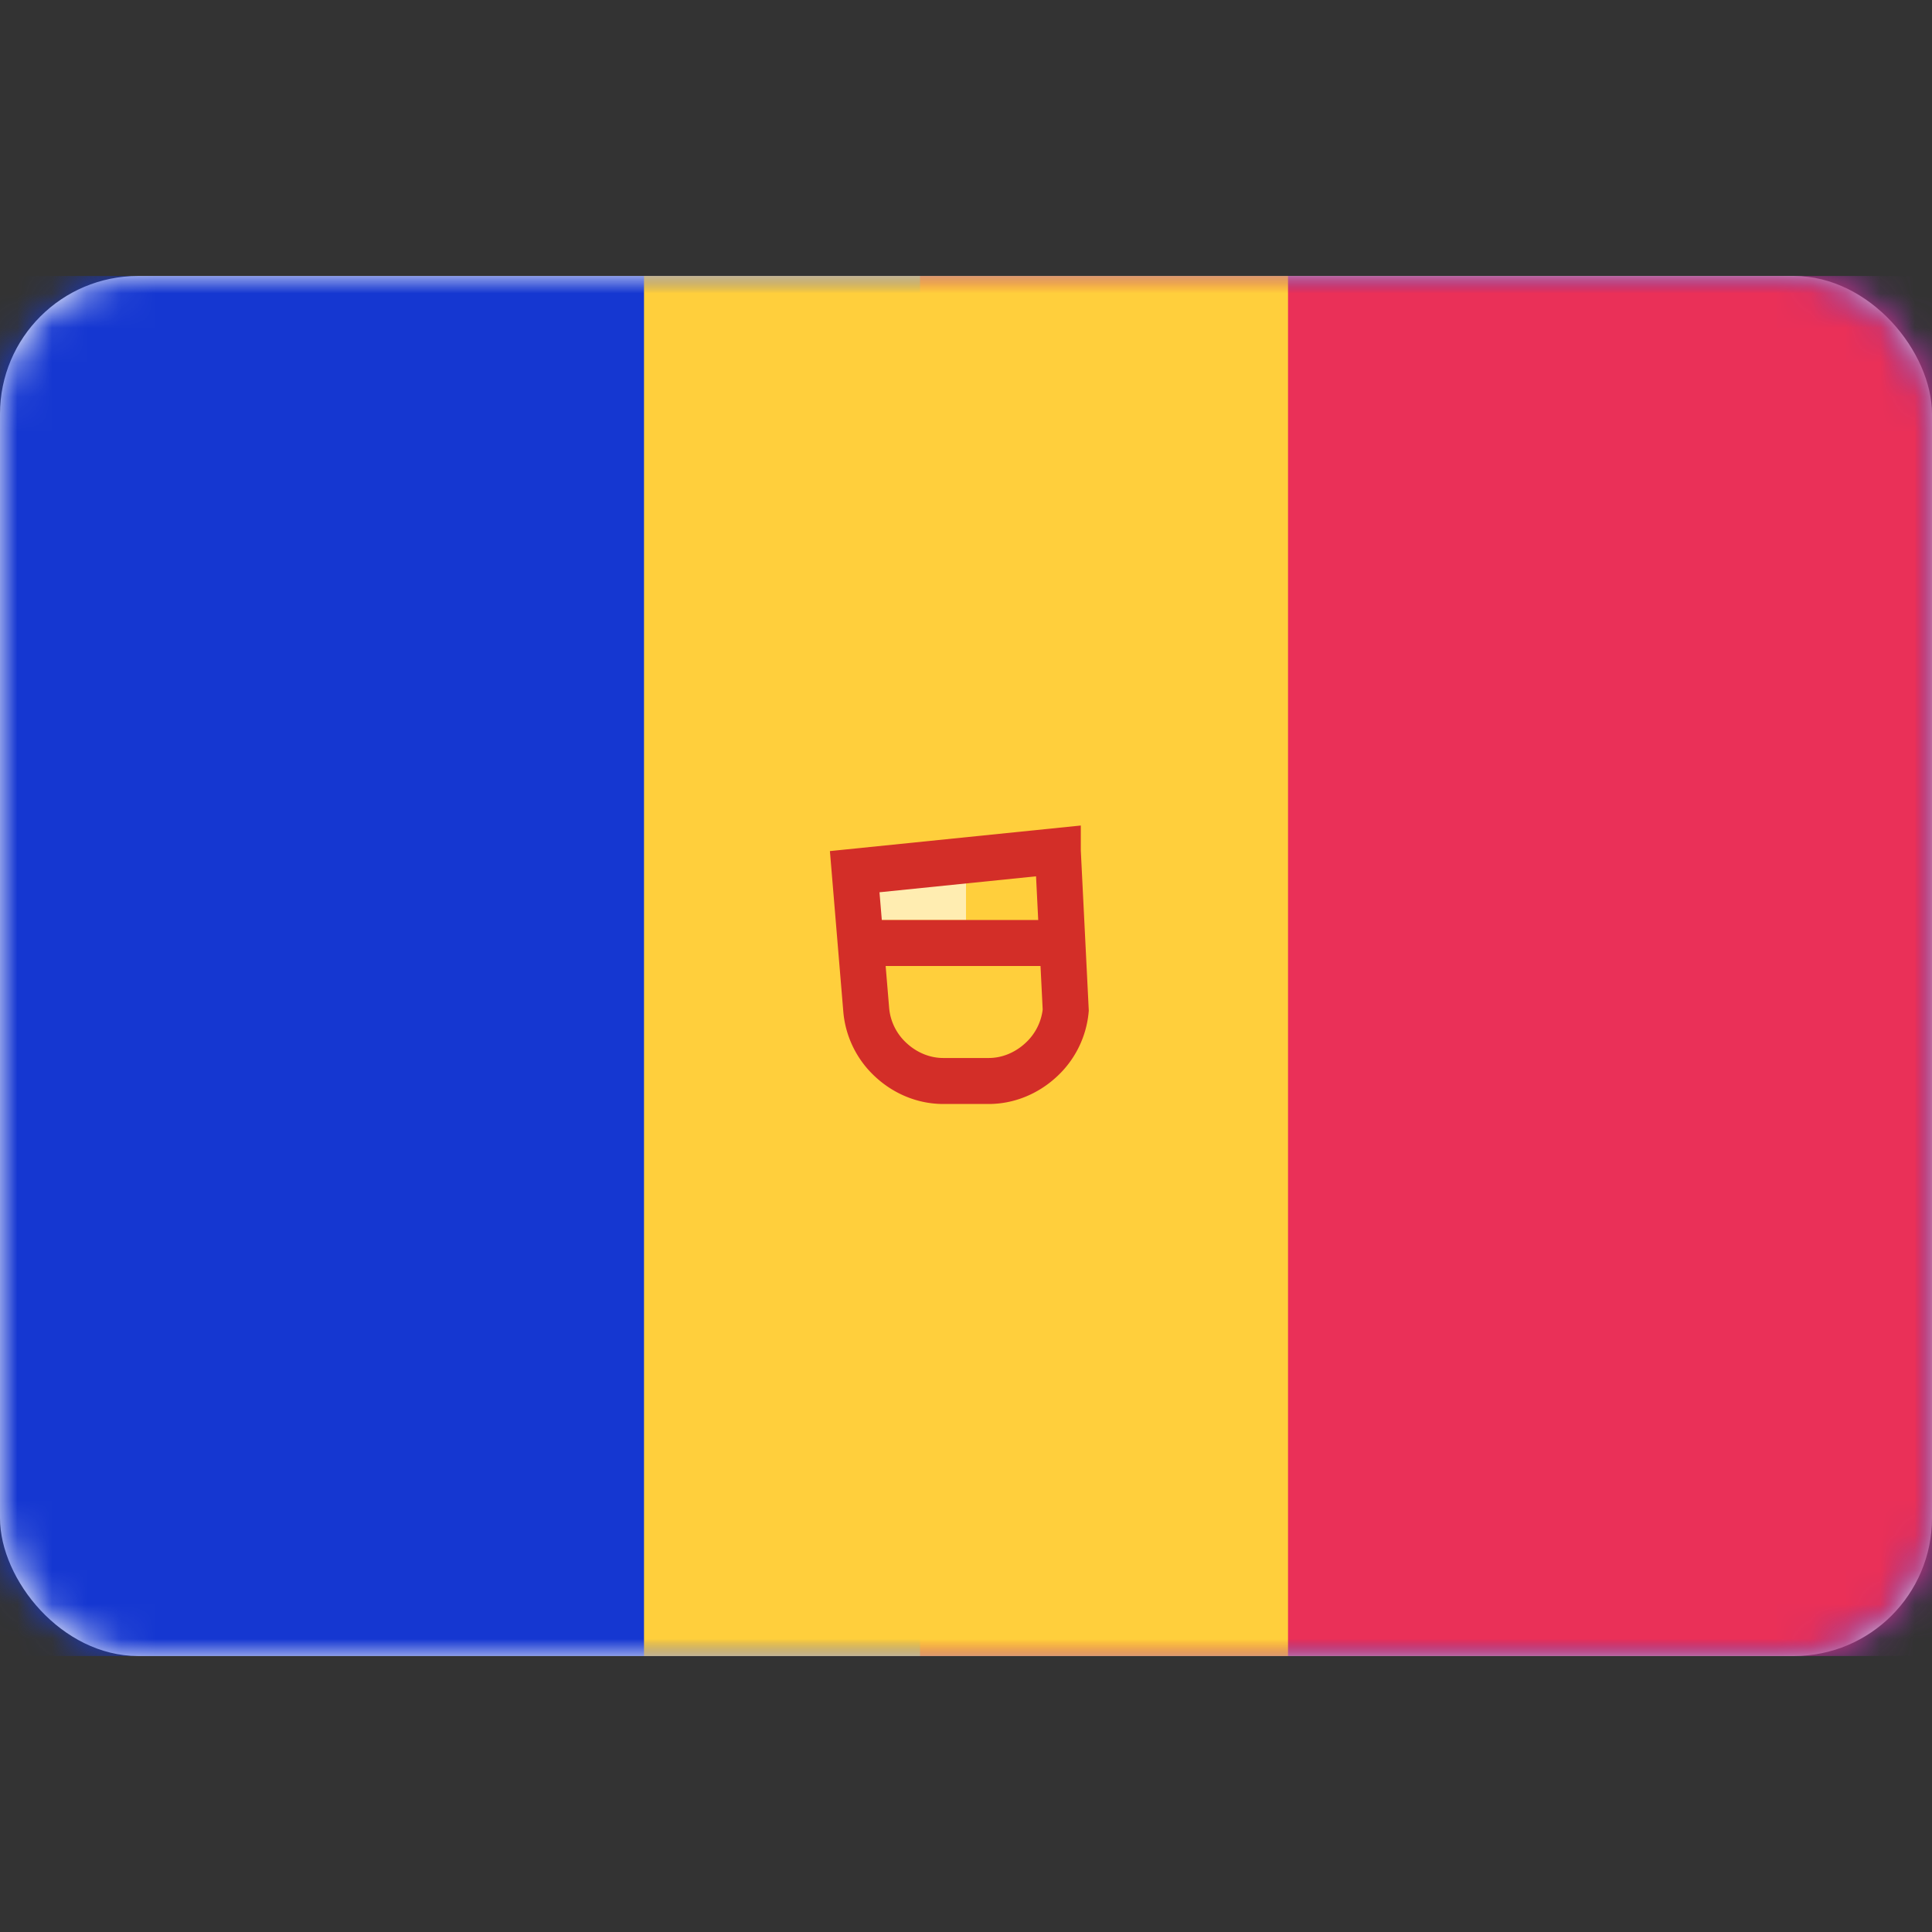 <svg width="56" height="56" xmlns="http://www.w3.org/2000/svg" xmlns:xlink="http://www.w3.org/1999/xlink"><rect width="100%" height="100%" fill="#333333" stroke="none"/><defs><rect id="a" x="0" y="0" width="56" height="40" rx="4"/></defs><g transform="translate(0 8)" fill="none" fill-rule="evenodd"><mask id="b" fill="#fff"><use xlink:href="#a"/></mask><use fill="#FFF" xlink:href="#a"/><path fill="#1537D1" mask="url(#b)" d="M0 0h56v40H0z"/><path fill="#EA3058" mask="url(#b)" d="M26.667 0H56v40H26.667z"/><path fill="#FFCF3C" mask="url(#b)" d="M18.667 0h18.667v40H18.667z"/><path fill="#FFEDB1" mask="url(#b)" d="M25.333 17.333H28v1.334h-2.667z"/><path d="M30.661 16.667l.23 4.614a2.234 2.234 0 01-.726 1.45c-.403.37-.935.602-1.505.602h0-1.32c-.57 0-1.104-.231-1.507-.602a2.23 2.23 0 01-.724-1.45h0l-.335-4.015 5.887-.6z" stroke="#D32E28" stroke-width="1.333" mask="url(#b)"/><path fill="#D32E28" mask="url(#b)" d="M25.333 18.667h5.334V20h-5.334z"/></g></svg>